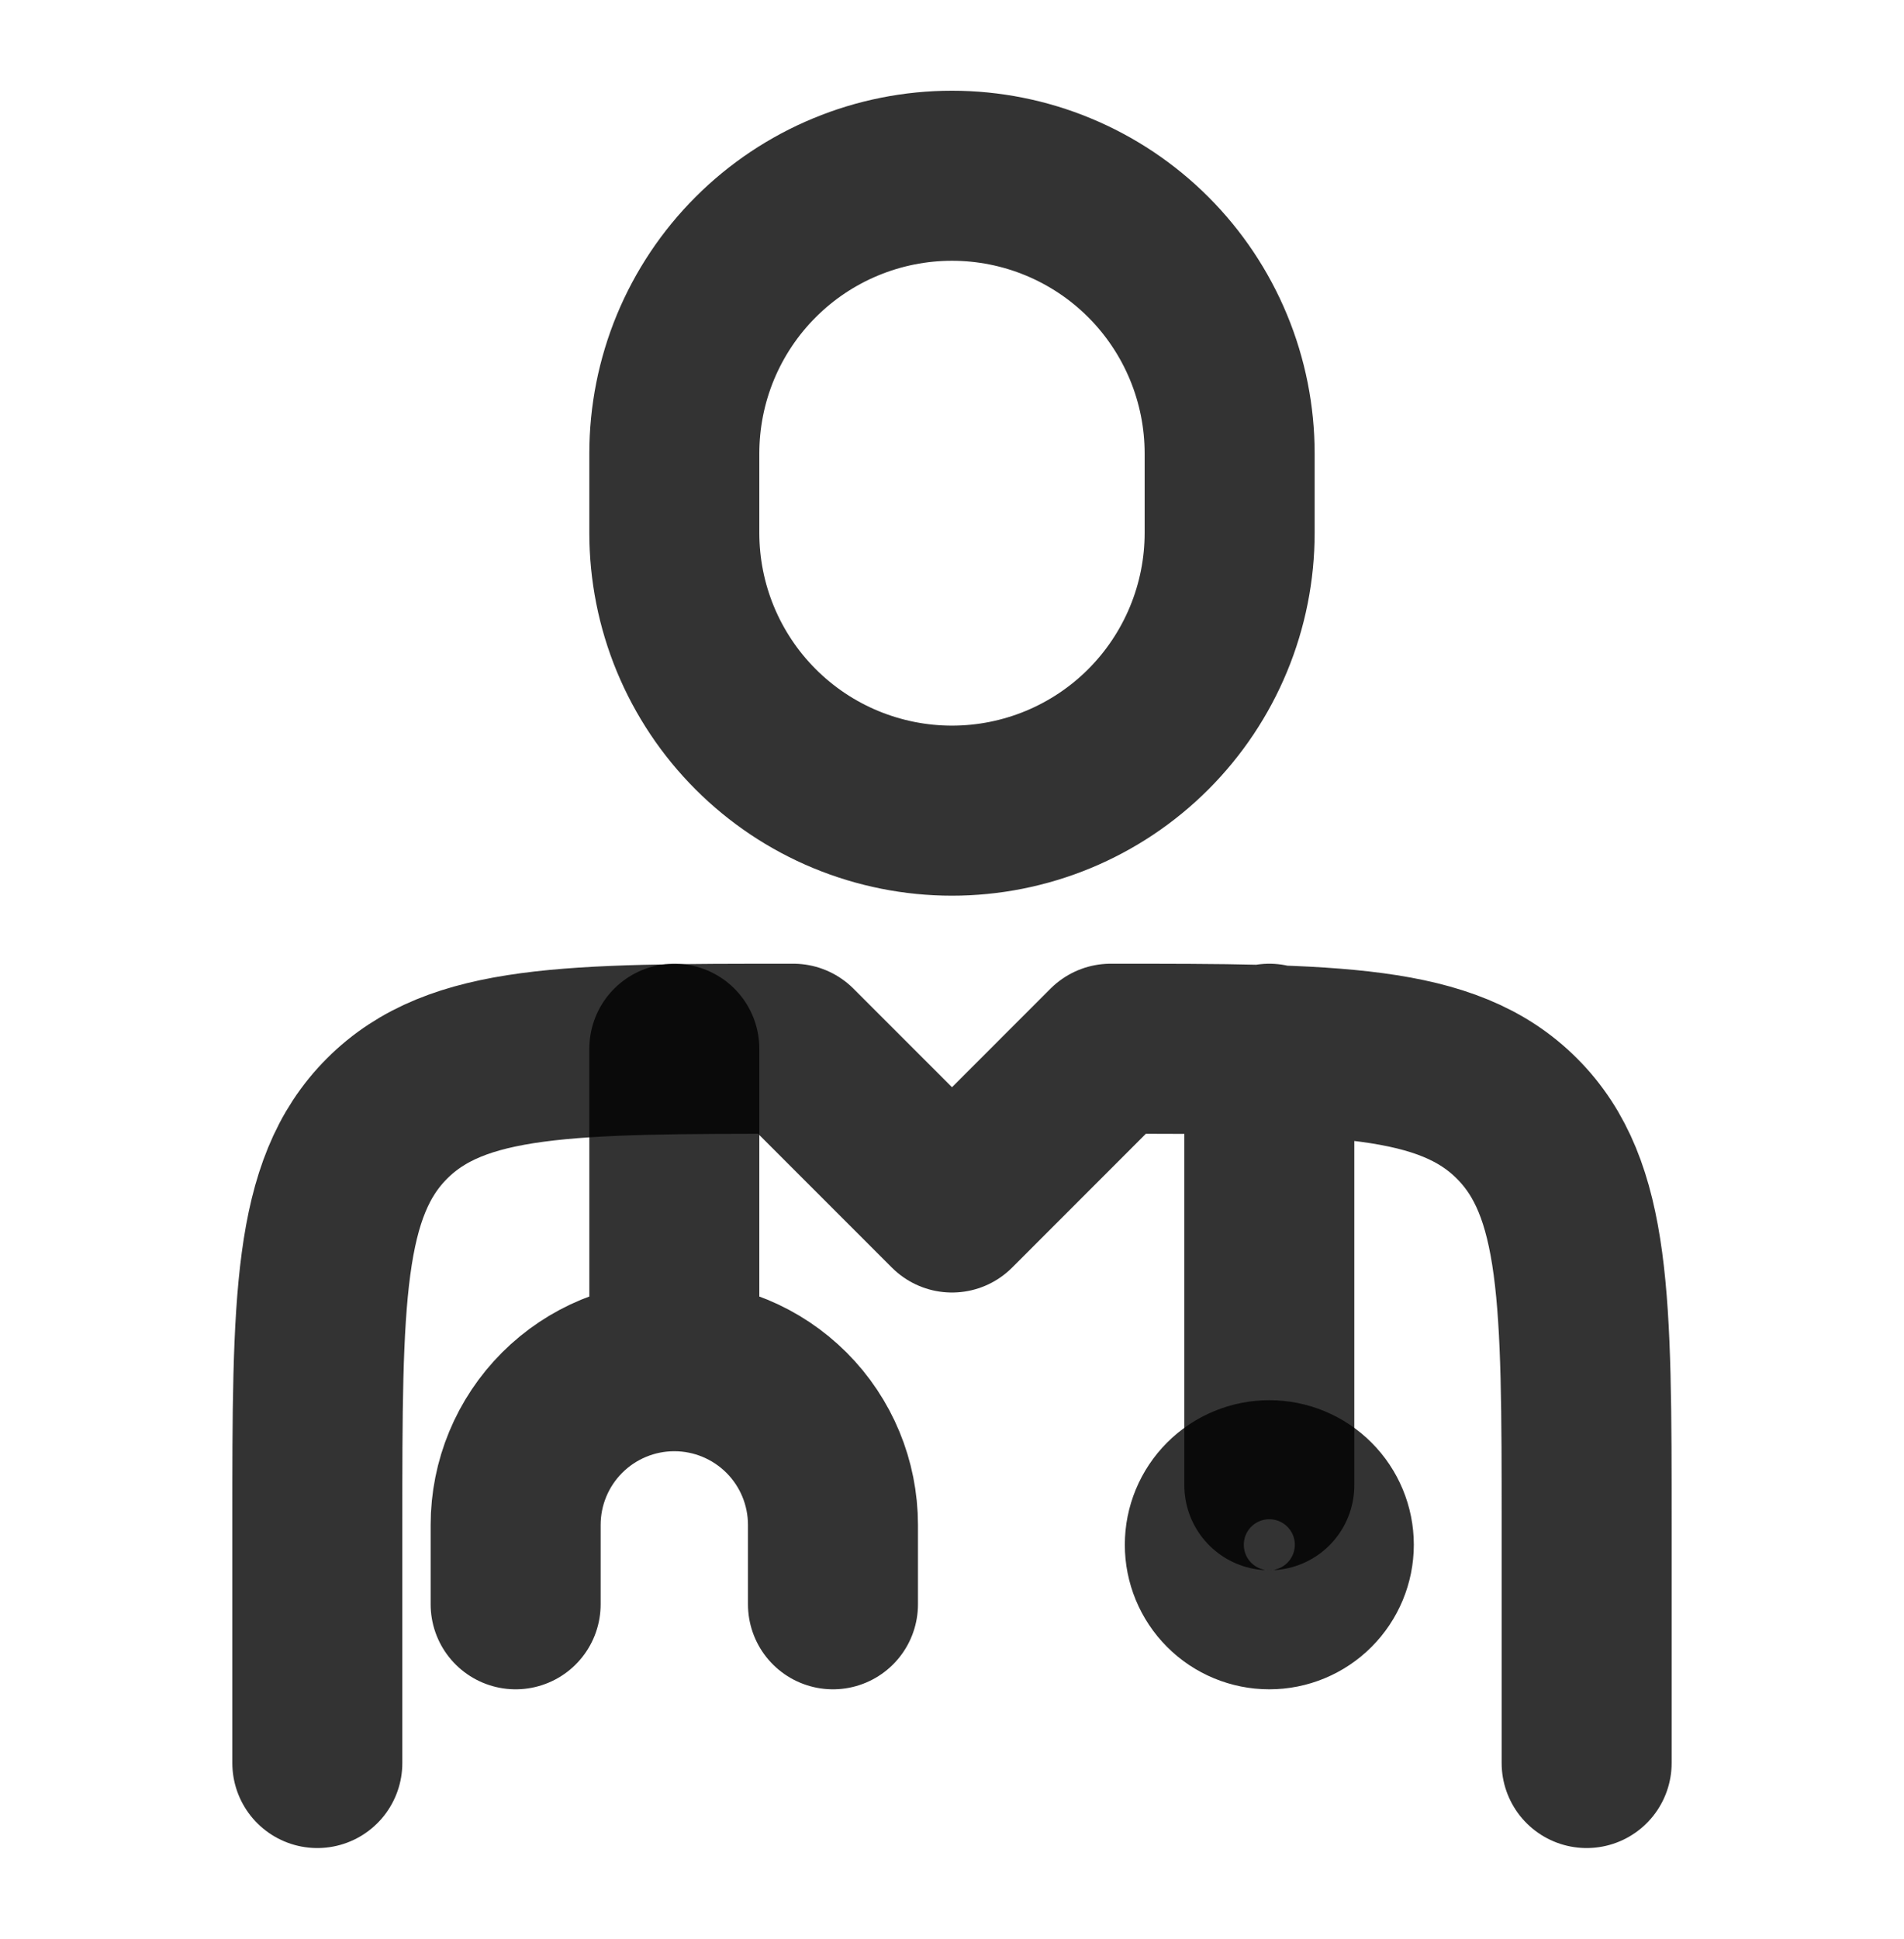 <svg width="56" height="57" viewBox="0 0 56 57" fill="none" xmlns="http://www.w3.org/2000/svg">
<path d="M46.666 51.834V44.834C46.666 38.235 46.666 34.934 44.615 32.885C42.567 30.834 39.265 30.834 32.666 30.834L28 35.501L23.333 30.834C16.734 30.834 13.433 30.834 11.384 32.885C9.333 34.934 9.333 38.235 9.333 44.834V51.834M37.333 30.834V43.667" stroke="black" stroke-opacity="0.8" stroke-width="5" stroke-linecap="round" stroke-linejoin="round"/>
<path d="M19.833 30.834V40.167M19.833 40.167C21.07 40.167 22.257 40.659 23.133 41.534C24.008 42.409 24.499 43.596 24.499 44.834V47.167M19.833 40.167C18.595 40.167 17.408 40.659 16.533 41.534C15.658 42.409 15.166 43.596 15.166 44.834V47.167M36.166 15.667V13.334C36.166 12.261 35.955 11.199 35.544 10.208C35.134 9.218 34.532 8.317 33.774 7.559C33.016 6.801 32.115 6.199 31.125 5.789C30.134 5.378 29.072 5.167 27.999 5.167C26.927 5.167 25.865 5.378 24.874 5.789C23.883 6.199 22.983 6.801 22.225 7.559C21.466 8.317 20.865 9.218 20.454 10.208C20.044 11.199 19.833 12.261 19.833 13.334V15.667C19.833 16.739 20.044 17.801 20.454 18.792C20.865 19.783 21.466 20.683 22.225 21.442C22.983 22.2 23.883 22.802 24.874 23.212C25.865 23.622 26.927 23.834 27.999 23.834C29.072 23.834 30.134 23.622 31.125 23.212C32.115 22.802 33.016 22.2 33.774 21.442C34.532 20.683 35.134 19.783 35.544 18.792C35.955 17.801 36.166 16.739 36.166 15.667ZM39.083 45.417C39.083 45.881 38.898 46.326 38.57 46.654C38.242 46.983 37.797 47.167 37.333 47.167C36.869 47.167 36.423 46.983 36.095 46.654C35.767 46.326 35.583 45.881 35.583 45.417C35.583 44.953 35.767 44.508 36.095 44.18C36.423 43.851 36.869 43.667 37.333 43.667C37.797 43.667 38.242 43.851 38.57 44.18C38.898 44.508 39.083 44.953 39.083 45.417Z" stroke="black" stroke-opacity="0.8" stroke-width="5" stroke-linecap="round" stroke-linejoin="round"/>
</svg>
